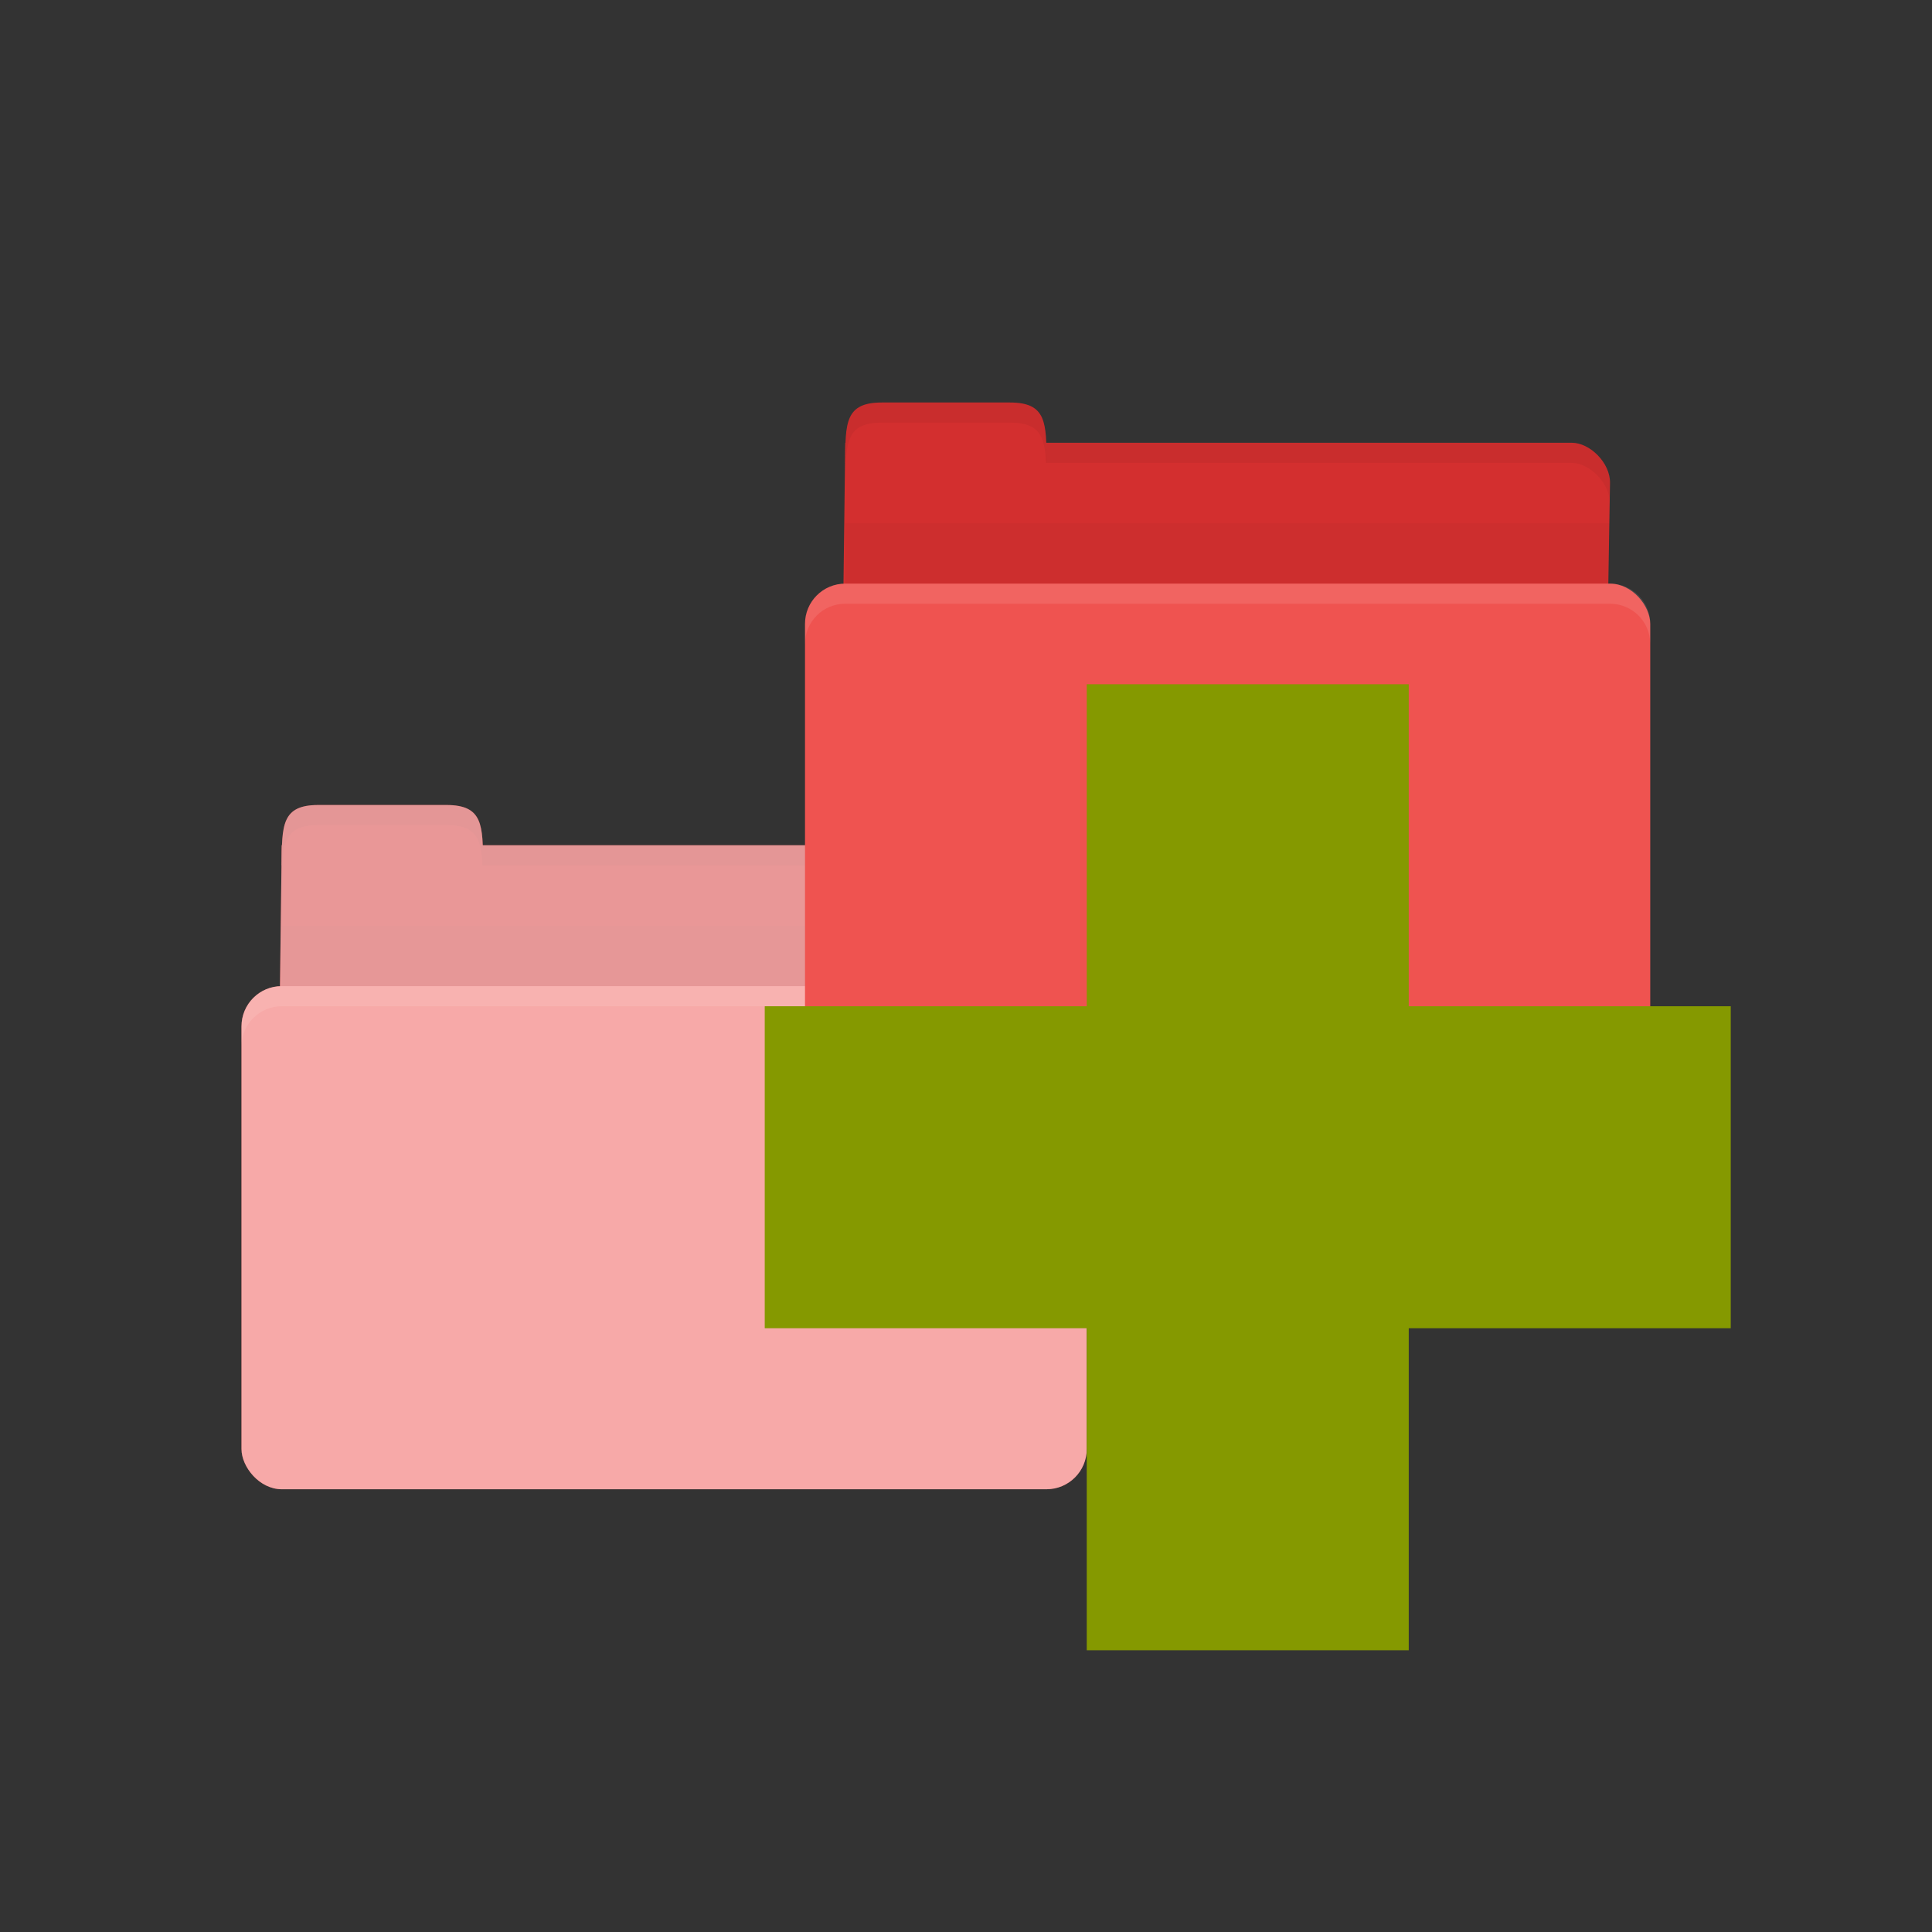 <?xml version="1.0" encoding="UTF-8" standalone="no"?>
<svg
   xmlns:dc="http://purl.org/dc/elements/1.1/"
   xmlns:cc="http://creativecommons.org/ns#"
   xmlns:rdf="http://www.w3.org/1999/02/22-rdf-syntax-ns#"
   xmlns:svg="http://www.w3.org/2000/svg"
   xmlns="http://www.w3.org/2000/svg"
   xmlns:sodipodi="http://sodipodi.sourceforge.net/DTD/sodipodi-0.dtd"
   xmlns:inkscape="http://www.inkscape.org/namespaces/inkscape"
   viewBox="0 0 48 48"
   id="svg2"
   version="1.1"
   inkscape:version="0.91 r13725"
   sodipodi:docname="blue-add-folders-to-archive.svg">
  <rect x="0" y="0" width="48" height="48" fill="#333333" stroke="none"/>
  <defs
     id="defs30" />
  <sodipodi:namedview
     pagecolor="#ffffff"
     bordercolor="#666666"
     borderopacity="1"
     objecttolerance="10"
     gridtolerance="10"
     guidetolerance="10"
     inkscape:pageopacity="0"
     inkscape:pageshadow="2"
     inkscape:window-width="1920"
     inkscape:window-height="1056"
     id="namedview28"
     showgrid="false"
     inkscape:zoom="4.9166667"
     inkscape:cx="24"
     inkscape:cy="24"
     inkscape:window-x="0"
     inkscape:window-y="24"
     inkscape:window-maximized="1"
     inkscape:current-layer="svg2" />
  <path
     id="path4160"
     style="fill:#d32f2f;fill-opacity:1;stroke:none"
     d="m 7.95,21 17.1,0 c 0.45,0 0.958,0.5 0.95,1 l -0.05,3 C 25.941,25.554 25.526,26 25,26 L 7.9,26 C 7.374,26 6.943,25.554 6.95,25 L 7,21 Z"
     inkscape:connector-curvature="0" />
  <path
     id="path4162"
     style="fill:#d32f2f;fill-opacity:1;stroke:none"
     d="M 7,21.5 C 7,20.5 7,20 7.909,20 l 3.182,0 C 12,20 12,20.5 12,21.5 Z"
     inkscape:connector-curvature="0" />
  <path
     id="path4164"
     style="opacity:0.03;fill:#000000;fill-opacity:1;stroke:none"
     d="m 7,23 0,3 19,0 0,-3 z"
     inkscape:connector-curvature="0" />
  <rect
     id="rect4166"
     style="fill:#ef5350;fill-opacity:1;stroke:none"
     rx="1"
     y="24.5"
     x="6"
     height="12.5"
     width="21"
     ry="1" />
  <path
     id="path4168"
     style="opacity:0.05;fill:#000000;fill-opacity:1;stroke:none"
     d="m 12,21 0,0.5 0.953,0 12.09,0 c 0.45,0 0.953,0.5 0.953,1 l 0,-0.5 c 0,-0.5 -0.503,-1 -0.953,-1 l -12.09,0 z"
     inkscape:connector-curvature="0" />
  <path
     id="path4170"
     style="opacity:0.05;fill:#000000;fill-opacity:1;stroke:none"
     d="M 7.906,20 C 6.997,20 7,20.5 7,21.5 l 0.016,0 c 0.027,-0.655 0.155,-1 0.891,-1 l 3.188,0 c 0.736,0 0.864,0.345 0.891,1 l 0.016,0 c 0,-1 0.003,-1.5 -0.906,-1.5 l -3.188,0 z"
     inkscape:connector-curvature="0" />
  <path
     id="path4172"
     style="opacity:0.1;fill:#ffffff;fill-opacity:1;stroke:none"
     d="m 7,24.5 c -0.554,0 -1,0.446 -1,1 L 6,26 c 0,-0.554 0.446,-1 1,-1 l 19,0 c 0.554,0 1,0.446 1,1 l 0,-0.5 c 0,-0.554 -0.446,-1 -1,-1 l -19,0 z"
     inkscape:connector-curvature="0" />
  <g
     transform="translate(0,10)"
     style="opacity:0.5;fill:#ffffff;fill-opacity:1"
     id="g4">
    <path
       d="m 7.95 11 17.1 0 c 0.45 0 0.958 0.5 0.95 1 l -0.05 3 c -0.009 0.554 -0.424 1 -0.95 1 l -17.1 0 c -0.526 0 -0.957 -0.446 -0.95 -1 l 0.05 -4 z"
       style="fill:#ffffff;fill-opacity:1;stroke:none"
       id="path6" />
    <path
       d="m 7 11.5 c 0 -1 0 -1.5 0.909 -1.5 l 3.182 0 c 0.909 0 0.909 0.5 0.909 1.5 z"
       style="fill:#ffffff;fill-opacity:1;stroke:none"
       id="path8" />
    <rect
       width="21"
       height="12.5"
       x="6"
       y="14.5"
       rx="1"
       style="fill:#ffffff;fill-opacity:1;stroke:none"
       id="rect10" />
  </g>
  <path
     d="m 21.95 11 17.1 0 c 0.45 0 0.958 0.5 0.95 1 l -0.05 3 c -0.009 0.554 -0.424 1 -0.95 1 l -17.1 0 c -0.526 0 -0.957 -0.446 -0.95 -1 l 0.05 -4 z"
     style="fill:#d32f2f;fill-opacity:1;stroke:none"
     id="path12" />
  <path
     d="m 21 11.5 c 0 -1 0 -1.5 0.909 -1.5 l 3.182 0 c 0.909 0 0.909 0.5 0.909 1.5 z"
     style="fill:#d32f2f;fill-opacity:1;stroke:none"
     id="path14" />
  <path
     d="m 21 13 0 3 19 0 0 -3 z"
     style="fill:#000;opacity:0.03;fill-opacity:1;stroke:none"
     id="path16" />
  <rect
     width="21"
     height="12.5"
     x="20"
     y="14.5"
     rx="1"
     style="fill:#ef5350;fill-opacity:1;stroke:none"
     id="rect18" />
  <path
     d="m 26 11 0 0.5 0.953 0 12.09 0 c 0.45 0 0.953 0.5 0.953 1 l 0 -0.5 c 0 -0.5 -0.503 -1 -0.953 -1 l -12.09 0 z"
     style="fill:#000;opacity:0.05;fill-opacity:1;stroke:none"
     id="path20" />
  <path
     d="m 21.906 10 c -0.909 0 -0.906 0.5 -0.906 1.5 l 0.016 0 c 0.027 -0.655 0.155 -1 0.891 -1 l 3.188 0 c 0.736 0 0.864 0.345 0.891 1 l 0.016 0 c 0 -1 0.003 -1.5 -0.906 -1.5 l -3.188 0 z"
     style="fill:#000;opacity:0.05;fill-opacity:1;stroke:none"
     id="path22" />
  <path
     d="m 21 14.5 c -0.554 0 -1 0.446 -1 1 l 0 0.5 c 0 -0.554 0.446 -1 1 -1 l 19 0 c 0.554 0 1 0.446 1 1 l 0 -0.5 c 0 -0.554 -0.446 -1 -1 -1 l -19 0 z"
     style="fill:#fff;opacity:0.1;fill-opacity:1;stroke:none"
     id="path24" />
  <path
     d="m 43 25 -8 0 0 -8 -8 0 0 8 -8 0 0 8 8 0 0 8 8 0 0 -8 8 0 z"
     style="fill:#859900"
     id="path26" />
</svg>
